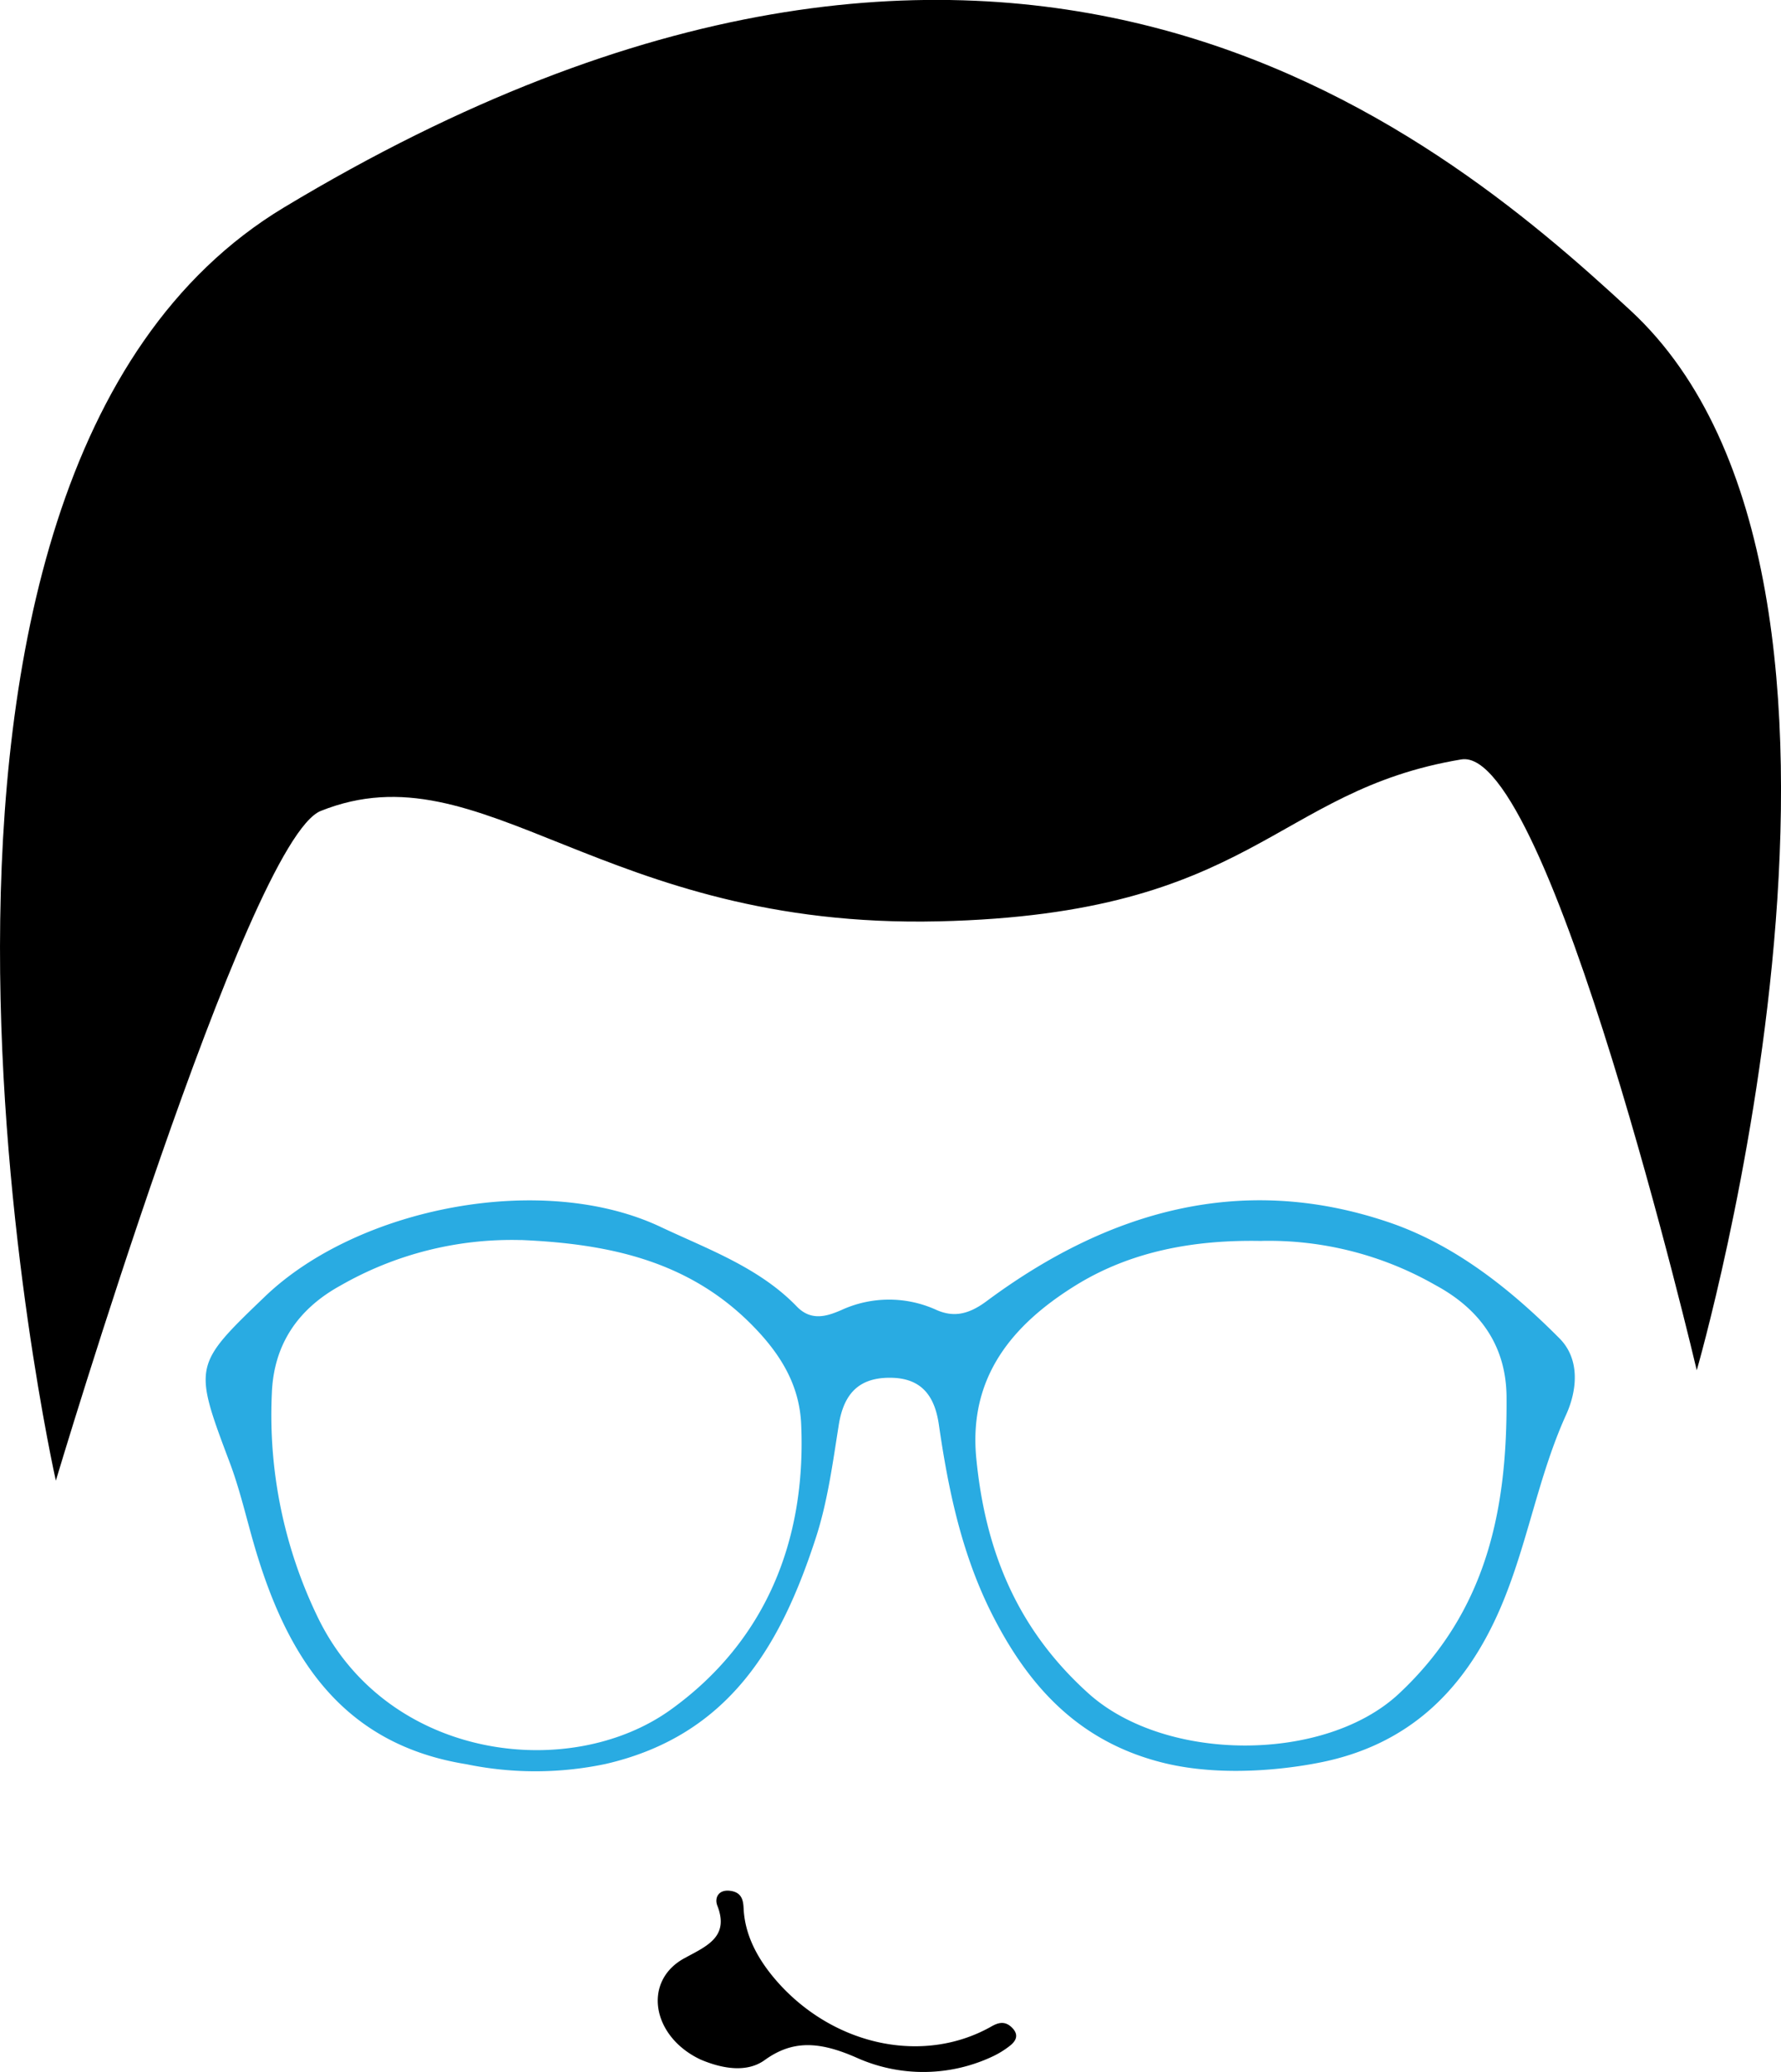 <svg xmlns="http://www.w3.org/2000/svg" viewBox="0 0 242.04 281.53"><defs><style>.\38 cd6ae4e-d236-490b-8c9f-b1fcecfbfefb{fill:#29abe2;}</style></defs><title>Asset 14</title><g id="e1754703-3f9e-4731-b6ad-ac7e17a1e08e" data-name="Layer 2"><g id="6a2acebf-6c0c-4439-a558-28b71248b4a2" data-name="Layer 1"><g id="1bd4a53b-5458-4a7d-947d-dbcc6d6a81fd" data-name="4JStau.tif"><path class="8cd6ae4e-d236-490b-8c9f-b1fcecfbfefb" d="M63.38,239.72c-17.16-2.75-24.55-14.91-28.9-30-1.05-3.64-1.9-7.36-3.23-10.91-5-13.29-5-13.27,4.78-22.66,12.71-12.16,37.85-17,53.83-9.4,6.37,3,13.35,5.5,18.46,10.81,2,2.05,4.22,1.22,6,.46a15.5,15.5,0,0,1,13,0c2.17.93,4.17.7,6.72-1.19,16.36-12.16,34.5-17.53,54.51-10.81,9,3,16.65,9.06,23.39,15.84,2.86,2.88,2.36,7.13.92,10.32-3.84,8.45-5.26,17.66-8.89,26.17-4.8,11.24-12.51,18.8-24.74,21.17-1.64.32-11.87,2.32-21.18,0-11.45-2.86-18.35-10.38-23.41-20.54-4-8.08-5.78-16.65-7.05-25.42-.56-3.84-2.31-6.3-6.52-6.35-4.37-.06-6.41,2.2-7.08,6.4-.82,5.16-1.51,10.42-3.12,15.36-4.73,14.55-11.74,26.8-28.5,30.7A46.26,46.26,0,0,1,63.38,239.72Zm108.1-71.1c-9.25-.19-17.87,1.41-25.4,6.1-8.47,5.28-14.48,12.38-13.4,23.45,1.22,12.51,5.51,23.14,15.2,31.89,10.47,9.47,32.13,9.48,42.21.1,12-11.2,14.77-25.09,14.65-40.39-.06-7.14-3.84-12-9.63-15.13A45.63,45.63,0,0,0,171.48,168.61Zm-100.67-.12a46.77,46.77,0,0,0-24.52,6.17c-5.65,3.1-9.12,7.88-9.35,14.75a63,63,0,0,0,6.32,30.49c9.49,19.34,34.24,22.24,47.92,12.38,12.78-9.21,18.4-22.85,17.7-38.76-.23-5.29-2.74-9.44-6.48-13.28C93.64,171.24,82.59,169,70.81,168.49Z"/></g><path d="M7.59,201.19s-30.57-135.93,31-173c98-59,156-11,183,14,40,37,9,144,9,144s-20-85-32-83c-25.61,4.27-28,21-71,22-46,1.07-61.87-23.85-84-15C33.59,114.19,7.59,201.19,7.59,201.19Z"/><path d="M95.21,279.85c3.15,1.34,6.38,1.75,8.7.08,3.74-2.7,7.32-2.62,12.51-.33a22.11,22.11,0,0,0,18.41-.14,12.09,12.09,0,0,0,2.44-1.5c.78-.62,1.27-1.45.25-2.46s-2-.6-2.87-.1c-8.91,5-20.62,2.76-28.4-5.45-3-3.2-5-6.7-5.19-10.6-.05-1.1-.22-2.23-1.84-2.43s-2.13,1-1.74,2c1.67,4.25-1.41,5.5-4.41,7.13C87.29,269.14,88.55,276.72,95.21,279.85Z"/></g></g></svg>